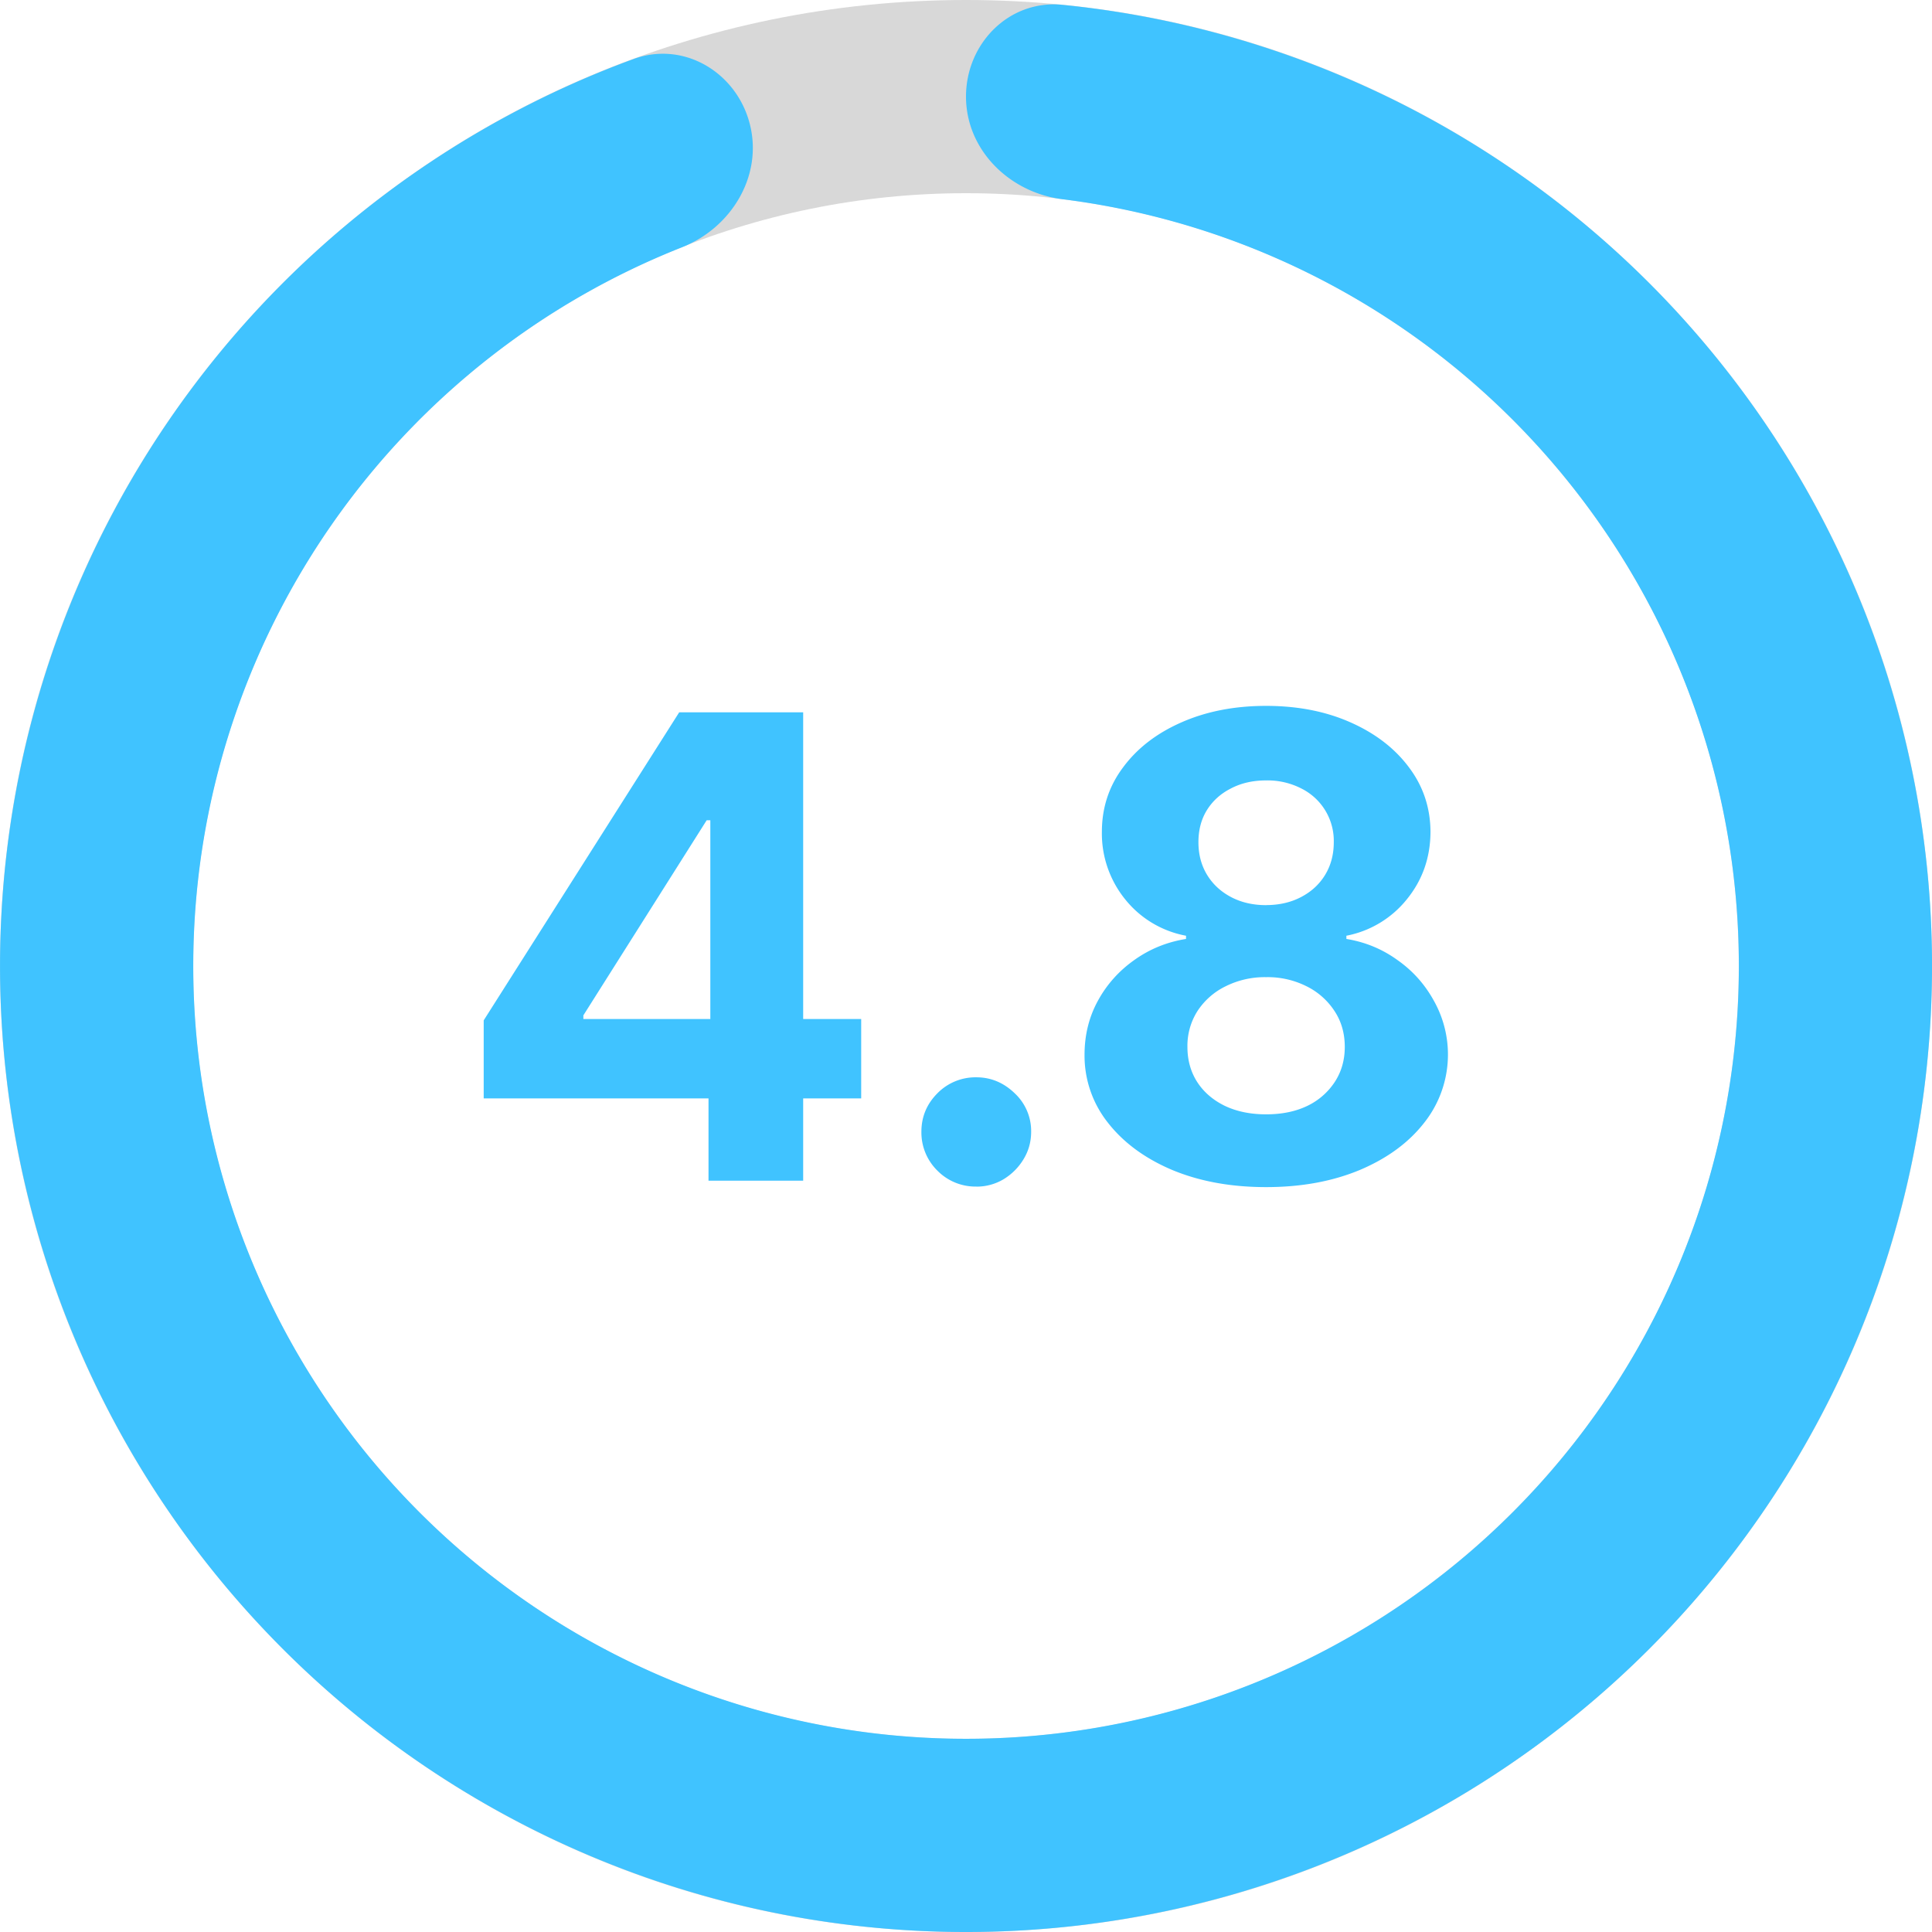 <svg width="36" height="36" fill="none" xmlns="http://www.w3.org/2000/svg"><path d="M36 18c0 9.941-8.059 18-18 18S0 27.941 0 18 8.059 0 18 0s18 8.059 18 18zM3.6 18c0 7.953 6.447 14.4 14.4 14.4S32.4 25.953 32.4 18 25.953 3.6 18 3.6 3.6 10.047 3.6 18z" fill="#D8D8D8"/><path d="M18 1.8c0-.994.808-1.81 1.797-1.71a18 18 0 11-7.992 1.01c.934-.343 1.919.246 2.166 1.209.248.963-.339 1.933-1.263 2.299a14.4 14.4 0 107.087-.896C18.81 3.588 18 2.794 18 1.8z" fill="#40C3FF"/><path d="M9.013 20.466v-1.453l3.643-5.74h1.253v2.011h-.741L10.87 18.92v.068h5.177v1.479H9.013zM13.202 22v-1.977l.034-.644v-6.106h1.73V22h-1.764zm4.99.11a.995.995 0 01-.725-.297.996.996 0 01-.298-.725c0-.278.1-.517.298-.716a.995.995 0 01.725-.298c.273 0 .511.1.716.298a.963.963 0 01.306.716c0 .188-.048.36-.144.516a1.1 1.1 0 01-.371.37.977.977 0 01-.507.137zm5.4.01c-.656 0-1.24-.107-1.751-.32-.509-.216-.908-.51-1.198-.882a2.005 2.005 0 01-.434-1.266c0-.364.082-.698.247-1.001.167-.307.395-.561.681-.763.287-.205.608-.335.963-.392v-.06a1.892 1.892 0 01-1.133-.677 1.95 1.95 0 01-.435-1.258c0-.451.132-.853.397-1.205.264-.356.626-.634 1.086-.836.463-.204.989-.307 1.577-.307s1.112.103 1.572.307c.463.205.827.485 1.091.84.265.352.398.753.4 1.201-.002.48-.15.9-.442 1.258a1.905 1.905 0 01-1.125.677v.06c.35.057.666.187.95.392.287.201.514.456.682.763a2.046 2.046 0 01-.18 2.267c-.289.372-.69.666-1.2.882-.51.213-1.092.32-1.748.32zm0-1.356c.293 0 .548-.052.767-.157a1.26 1.26 0 00.511-.444c.125-.19.188-.409.188-.656 0-.253-.064-.476-.192-.669a1.317 1.317 0 00-.52-.46 1.613 1.613 0 00-.754-.17 1.63 1.63 0 00-.754.17 1.31 1.31 0 00-.524.46 1.204 1.204 0 00-.188.67c0 .246.061.465.183.655.122.188.294.336.516.444.222.105.477.157.767.157zm0-3.899c.244 0 .462-.05.652-.15.19-.099.34-.236.447-.412.108-.177.162-.38.162-.61a1.09 1.09 0 00-.605-1.001 1.38 1.38 0 00-.656-.15c-.247 0-.466.05-.656.15-.19.096-.34.231-.448.405-.105.17-.157.369-.157.596 0 .23.054.433.162.61.108.176.257.313.447.413.19.1.408.15.652.15z" fill="#40C3FF"/></svg>
